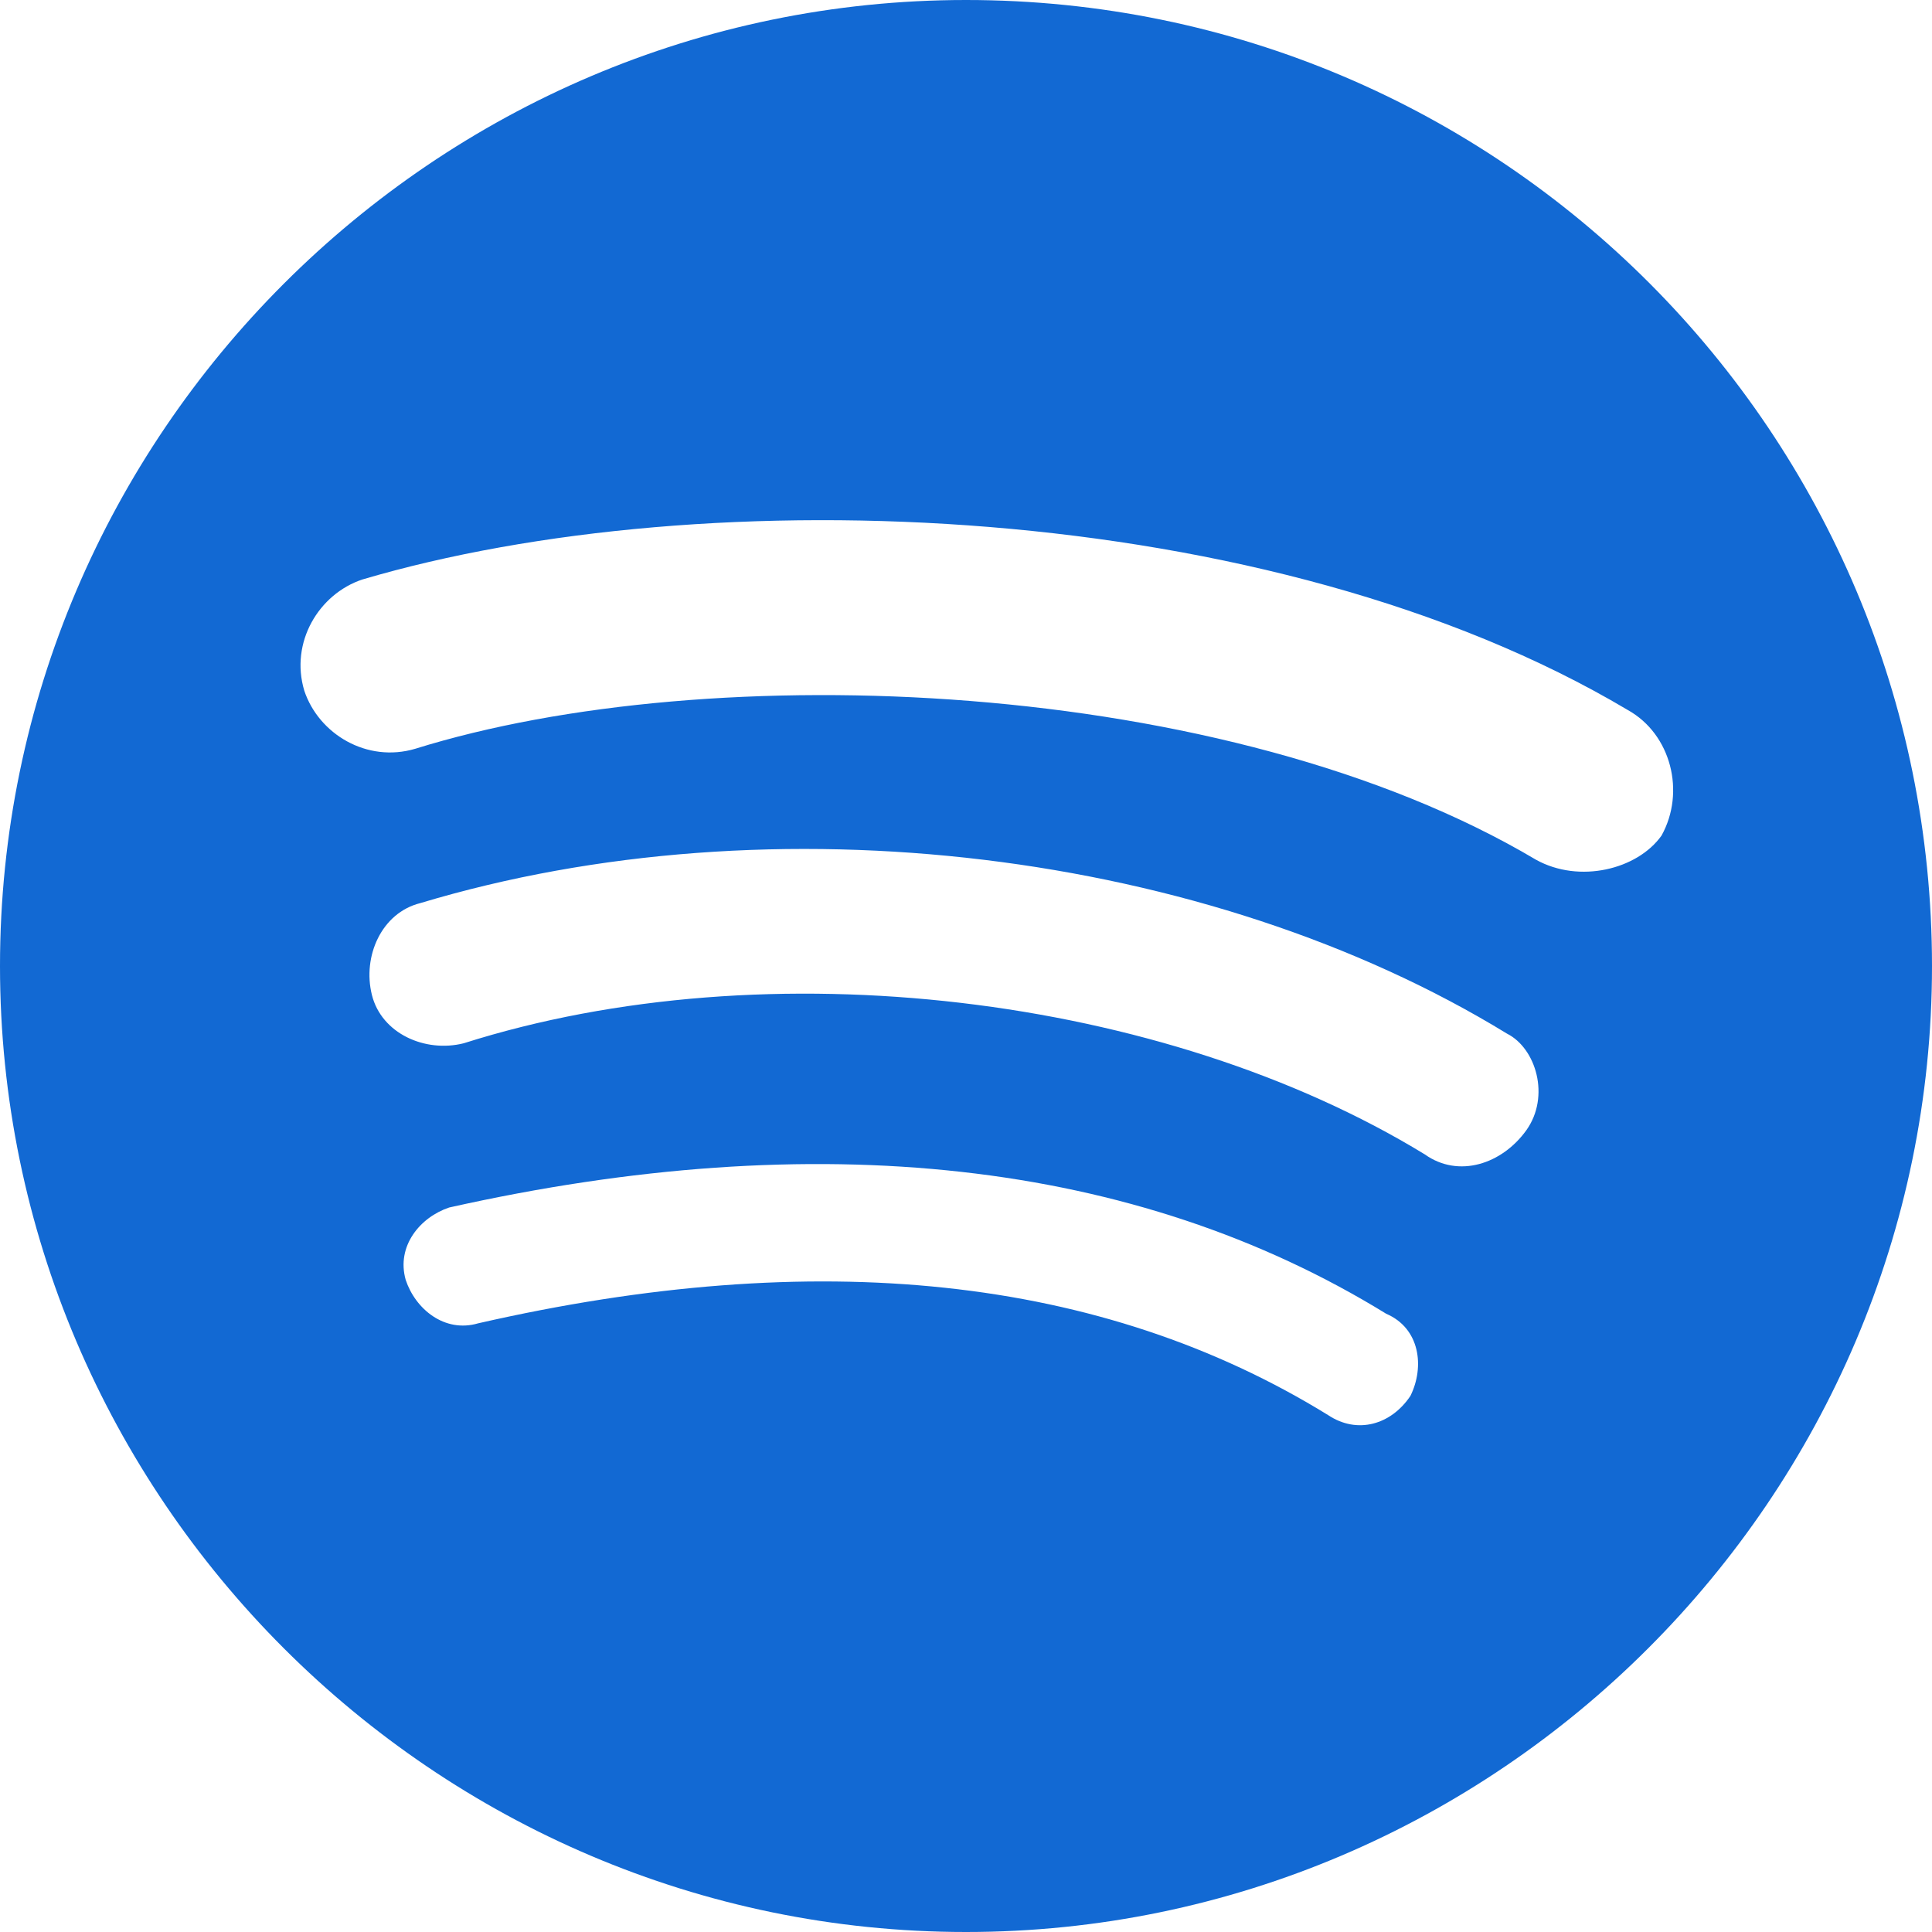 <?xml version="1.0" encoding="UTF-8" standalone="no"?><!DOCTYPE svg PUBLIC "-//W3C//DTD SVG 1.1//EN" "http://www.w3.org/Graphics/SVG/1.1/DTD/svg11.dtd"><svg width="100%" height="100%" viewBox="0 0 100 100" version="1.1" xmlns="http://www.w3.org/2000/svg" xmlns:xlink="http://www.w3.org/1999/xlink" xml:space="preserve" xmlns:serif="http://www.serif.com/" style="fill-rule:evenodd;clip-rule:evenodd;stroke-linejoin:round;stroke-miterlimit:2;"><path d="M50,0c-27.5,0 -50,22.5 -50,50c0,27.5 22.5,50 50,50c27.5,0 50,-22.5 50,-50c0,-27.5 -22.25,-50 -50,-50Zm23.004,72.25c-1,1.496 -2.75,2 -4.254,1c-11.75,-7.25 -26.5,-8.754 -44.004,-4.754c-1.742,0.508 -3.246,-0.746 -3.746,-2.246c-0.5,-1.754 0.75,-3.25 2.25,-3.75c19,-4.254 35.5,-2.5 48.5,5.5c1.75,0.75 1.996,2.746 1.254,4.25Zm6,-13.75c-1.254,1.75 -3.504,2.5 -5.258,1.25c-13.496,-8.25 -33.996,-10.75 -49.746,-5.75c-1.996,0.5 -4.25,-0.5 -4.75,-2.5c-0.5,-2 0.5,-4.254 2.5,-4.754c18.25,-5.496 40.75,-2.742 56.25,6.754c1.504,0.754 2.25,3.25 1.004,5Zm0.5,-14c-16.004,-9.5 -42.754,-10.5 -58.004,-5.746c-2.5,0.746 -5,-0.754 -5.75,-3.004c-0.75,-2.504 0.75,-5 3,-5.754c17.75,-5.25 47,-4.25 65.504,6.754c2.246,1.25 2.996,4.25 1.746,6.5c-1.246,1.754 -4.25,2.496 -6.496,1.25Z" style="fill:#1269d3;fill-rule:nonzero;"/></svg>